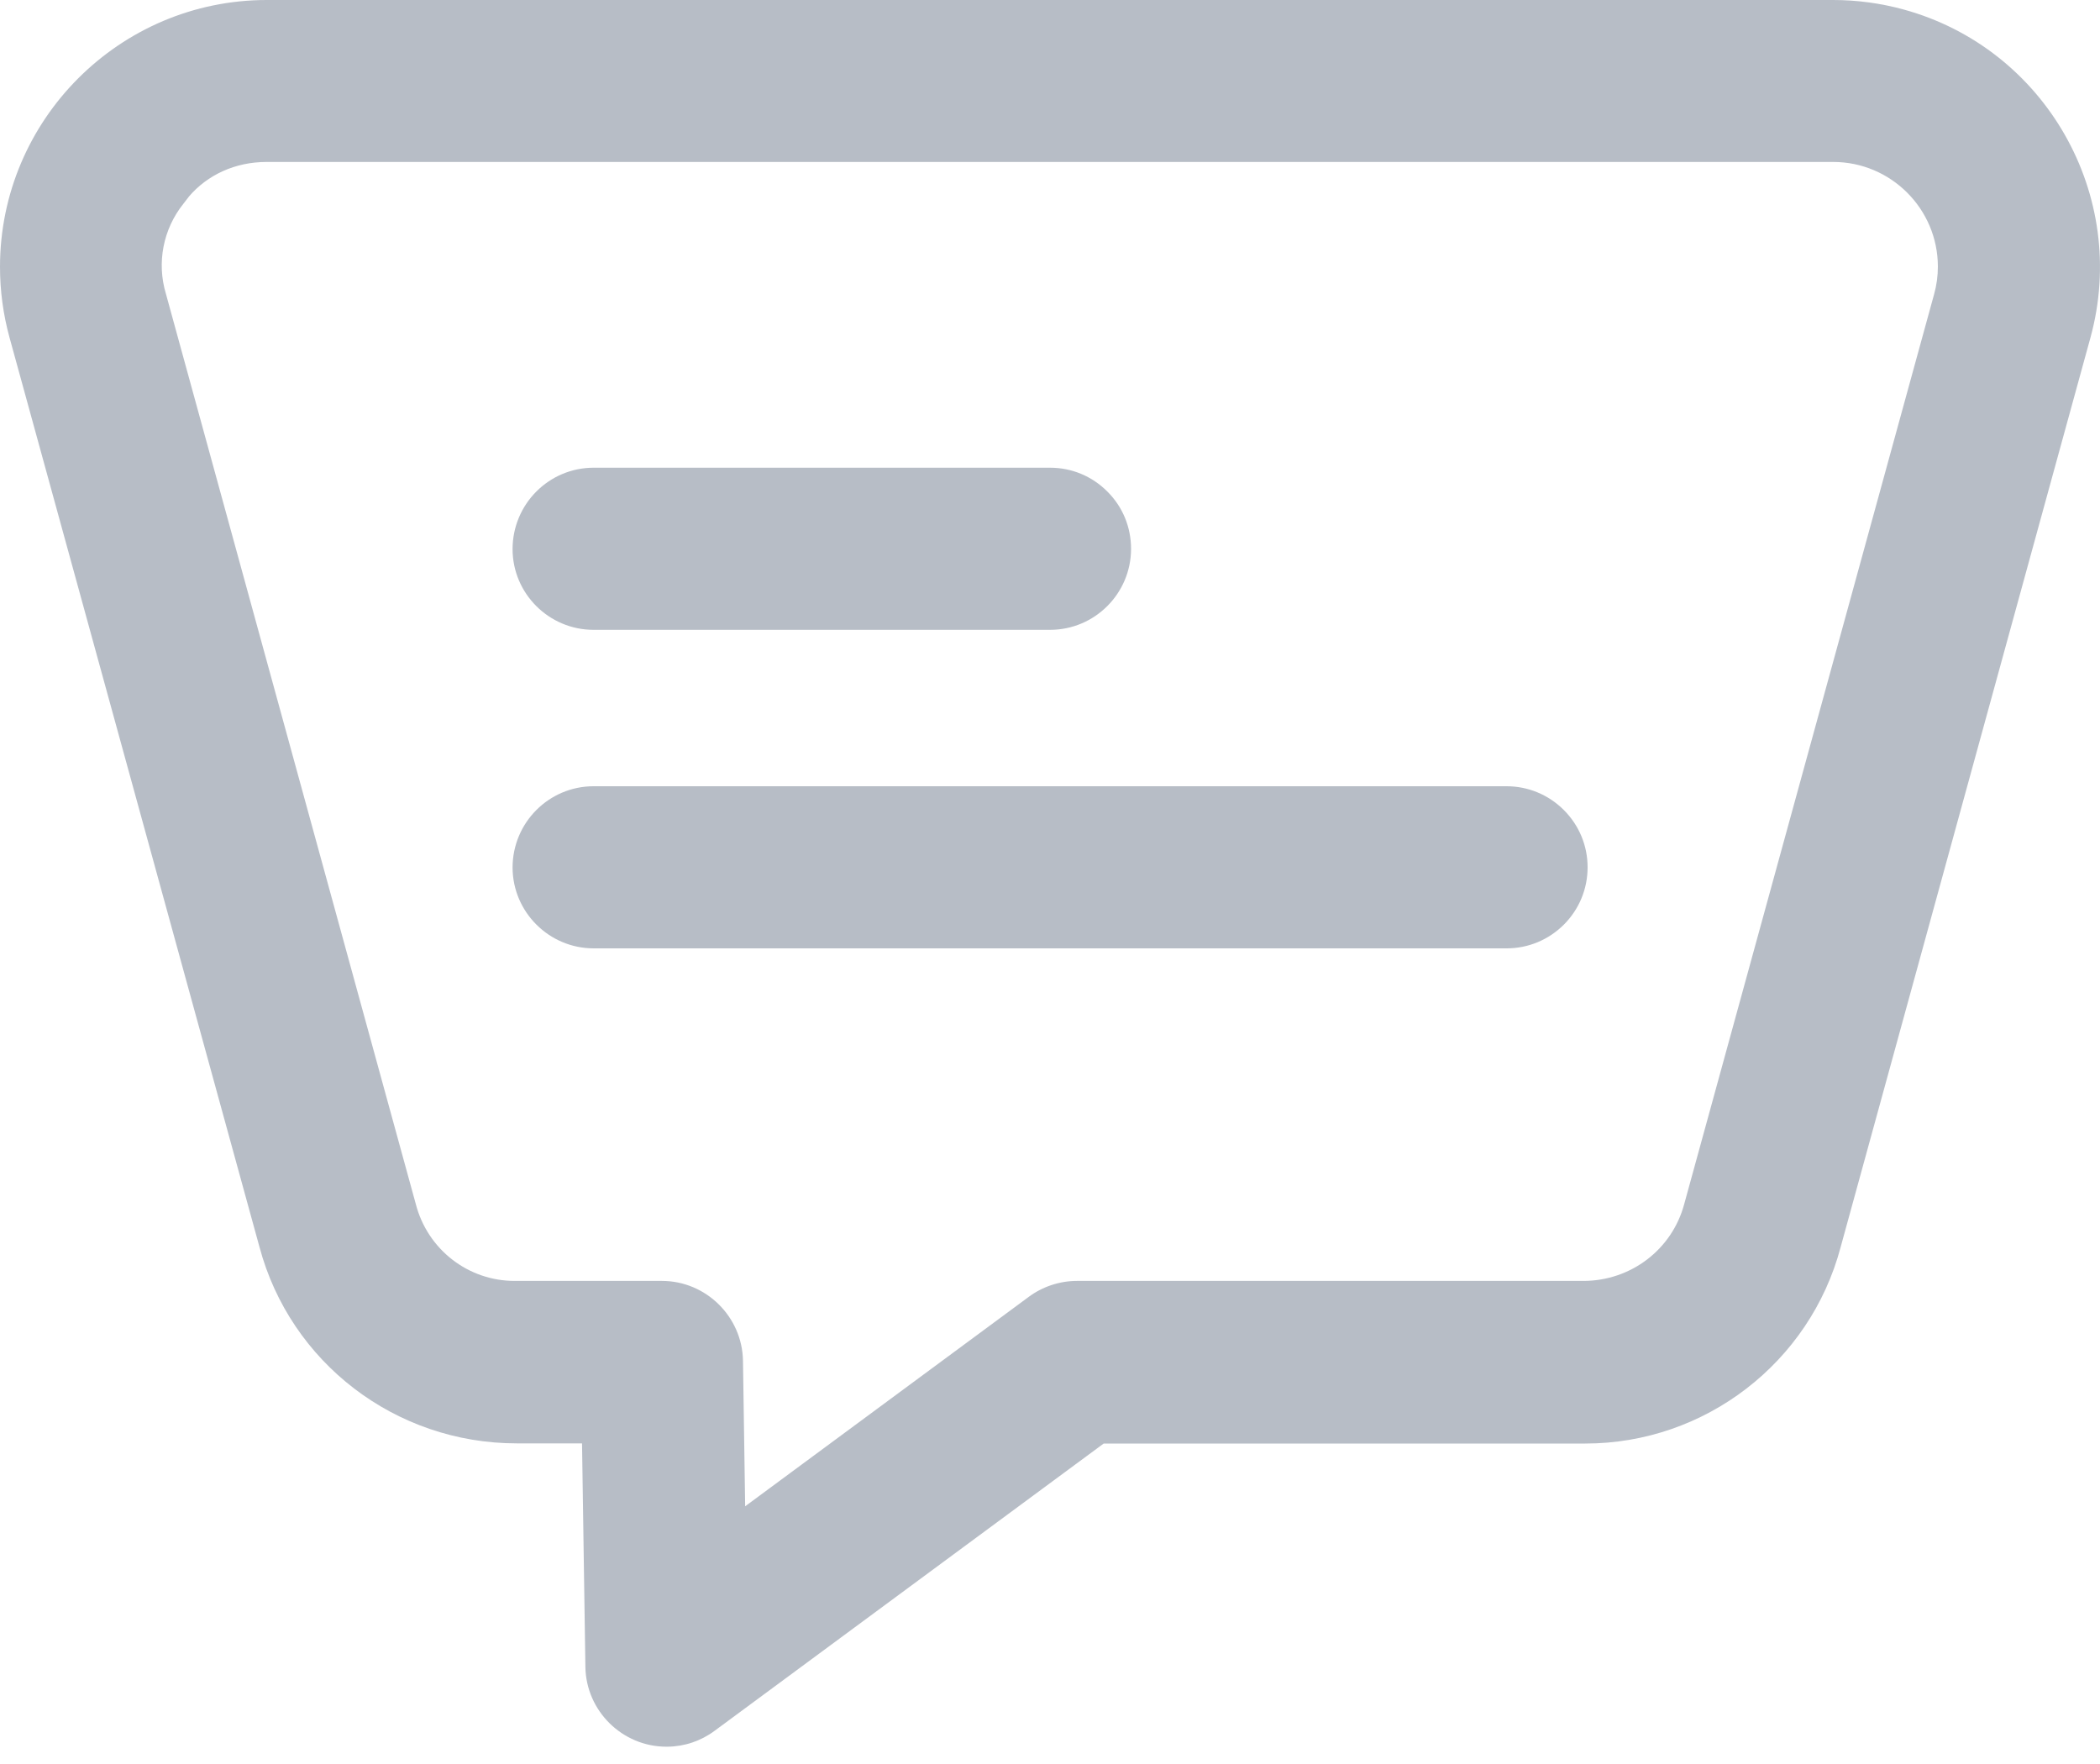 <svg xmlns="http://www.w3.org/2000/svg" width="25" height="21" viewBox="0 0 25 21" fill="none">
  <path d="M22.662 0.113C22.388 0.038 22.105 0 21.823 0H3.177C1.426 0 0.001 1.425 0 3.176C0 3.461 0.038 3.744 0.113 4.017L3.089 14.845C3.456 16.221 4.707 17.183 6.152 17.183H6.929L6.969 19.843C6.976 20.367 7.408 20.794 7.933 20.794H7.946C8.149 20.792 8.344 20.726 8.507 20.605L13.139 17.185H18.872C20.296 17.185 21.547 16.223 21.912 14.848L24.887 4.017C25.349 2.327 24.351 0.576 22.662 0.113ZM4.95 14.334L1.975 3.497C1.864 3.127 1.942 2.728 2.183 2.426L2.248 2.342V2.341C2.47 2.081 2.8 1.928 3.174 1.928C3.174 1.928 3.175 1.928 3.175 1.928H21.824C22.51 1.928 23.069 2.486 23.07 3.173C23.07 3.285 23.055 3.396 23.025 3.503L20.05 14.335C19.906 14.873 19.417 15.249 18.849 15.249H12.821C12.616 15.249 12.413 15.316 12.248 15.438L8.871 17.932L8.845 16.2C8.837 15.676 8.405 15.249 7.88 15.249H6.152H6.128C5.574 15.25 5.09 14.875 4.95 14.334Z" fill="#B7BDC6"/>
  <path d="M7.066 7.498H12.501C13.032 7.498 13.464 7.066 13.465 6.535C13.465 6.276 13.366 6.034 13.183 5.852C13.001 5.669 12.759 5.568 12.501 5.568H7.067C6.535 5.568 6.102 6.001 6.102 6.538C6.103 7.067 6.536 7.498 7.066 7.498Z" fill="#B7BDC6"/>
  <path d="M7.067 11.29H17.935C18.194 11.29 18.435 11.189 18.618 11.007C18.8 10.824 18.9 10.582 18.9 10.325C18.9 10.067 18.799 9.825 18.617 9.643C18.435 9.461 18.192 9.36 17.934 9.36H7.067C6.535 9.36 6.102 9.793 6.102 10.329C6.104 10.858 6.537 11.29 7.067 11.29Z" fill="#B7BDC6"/>
</svg>